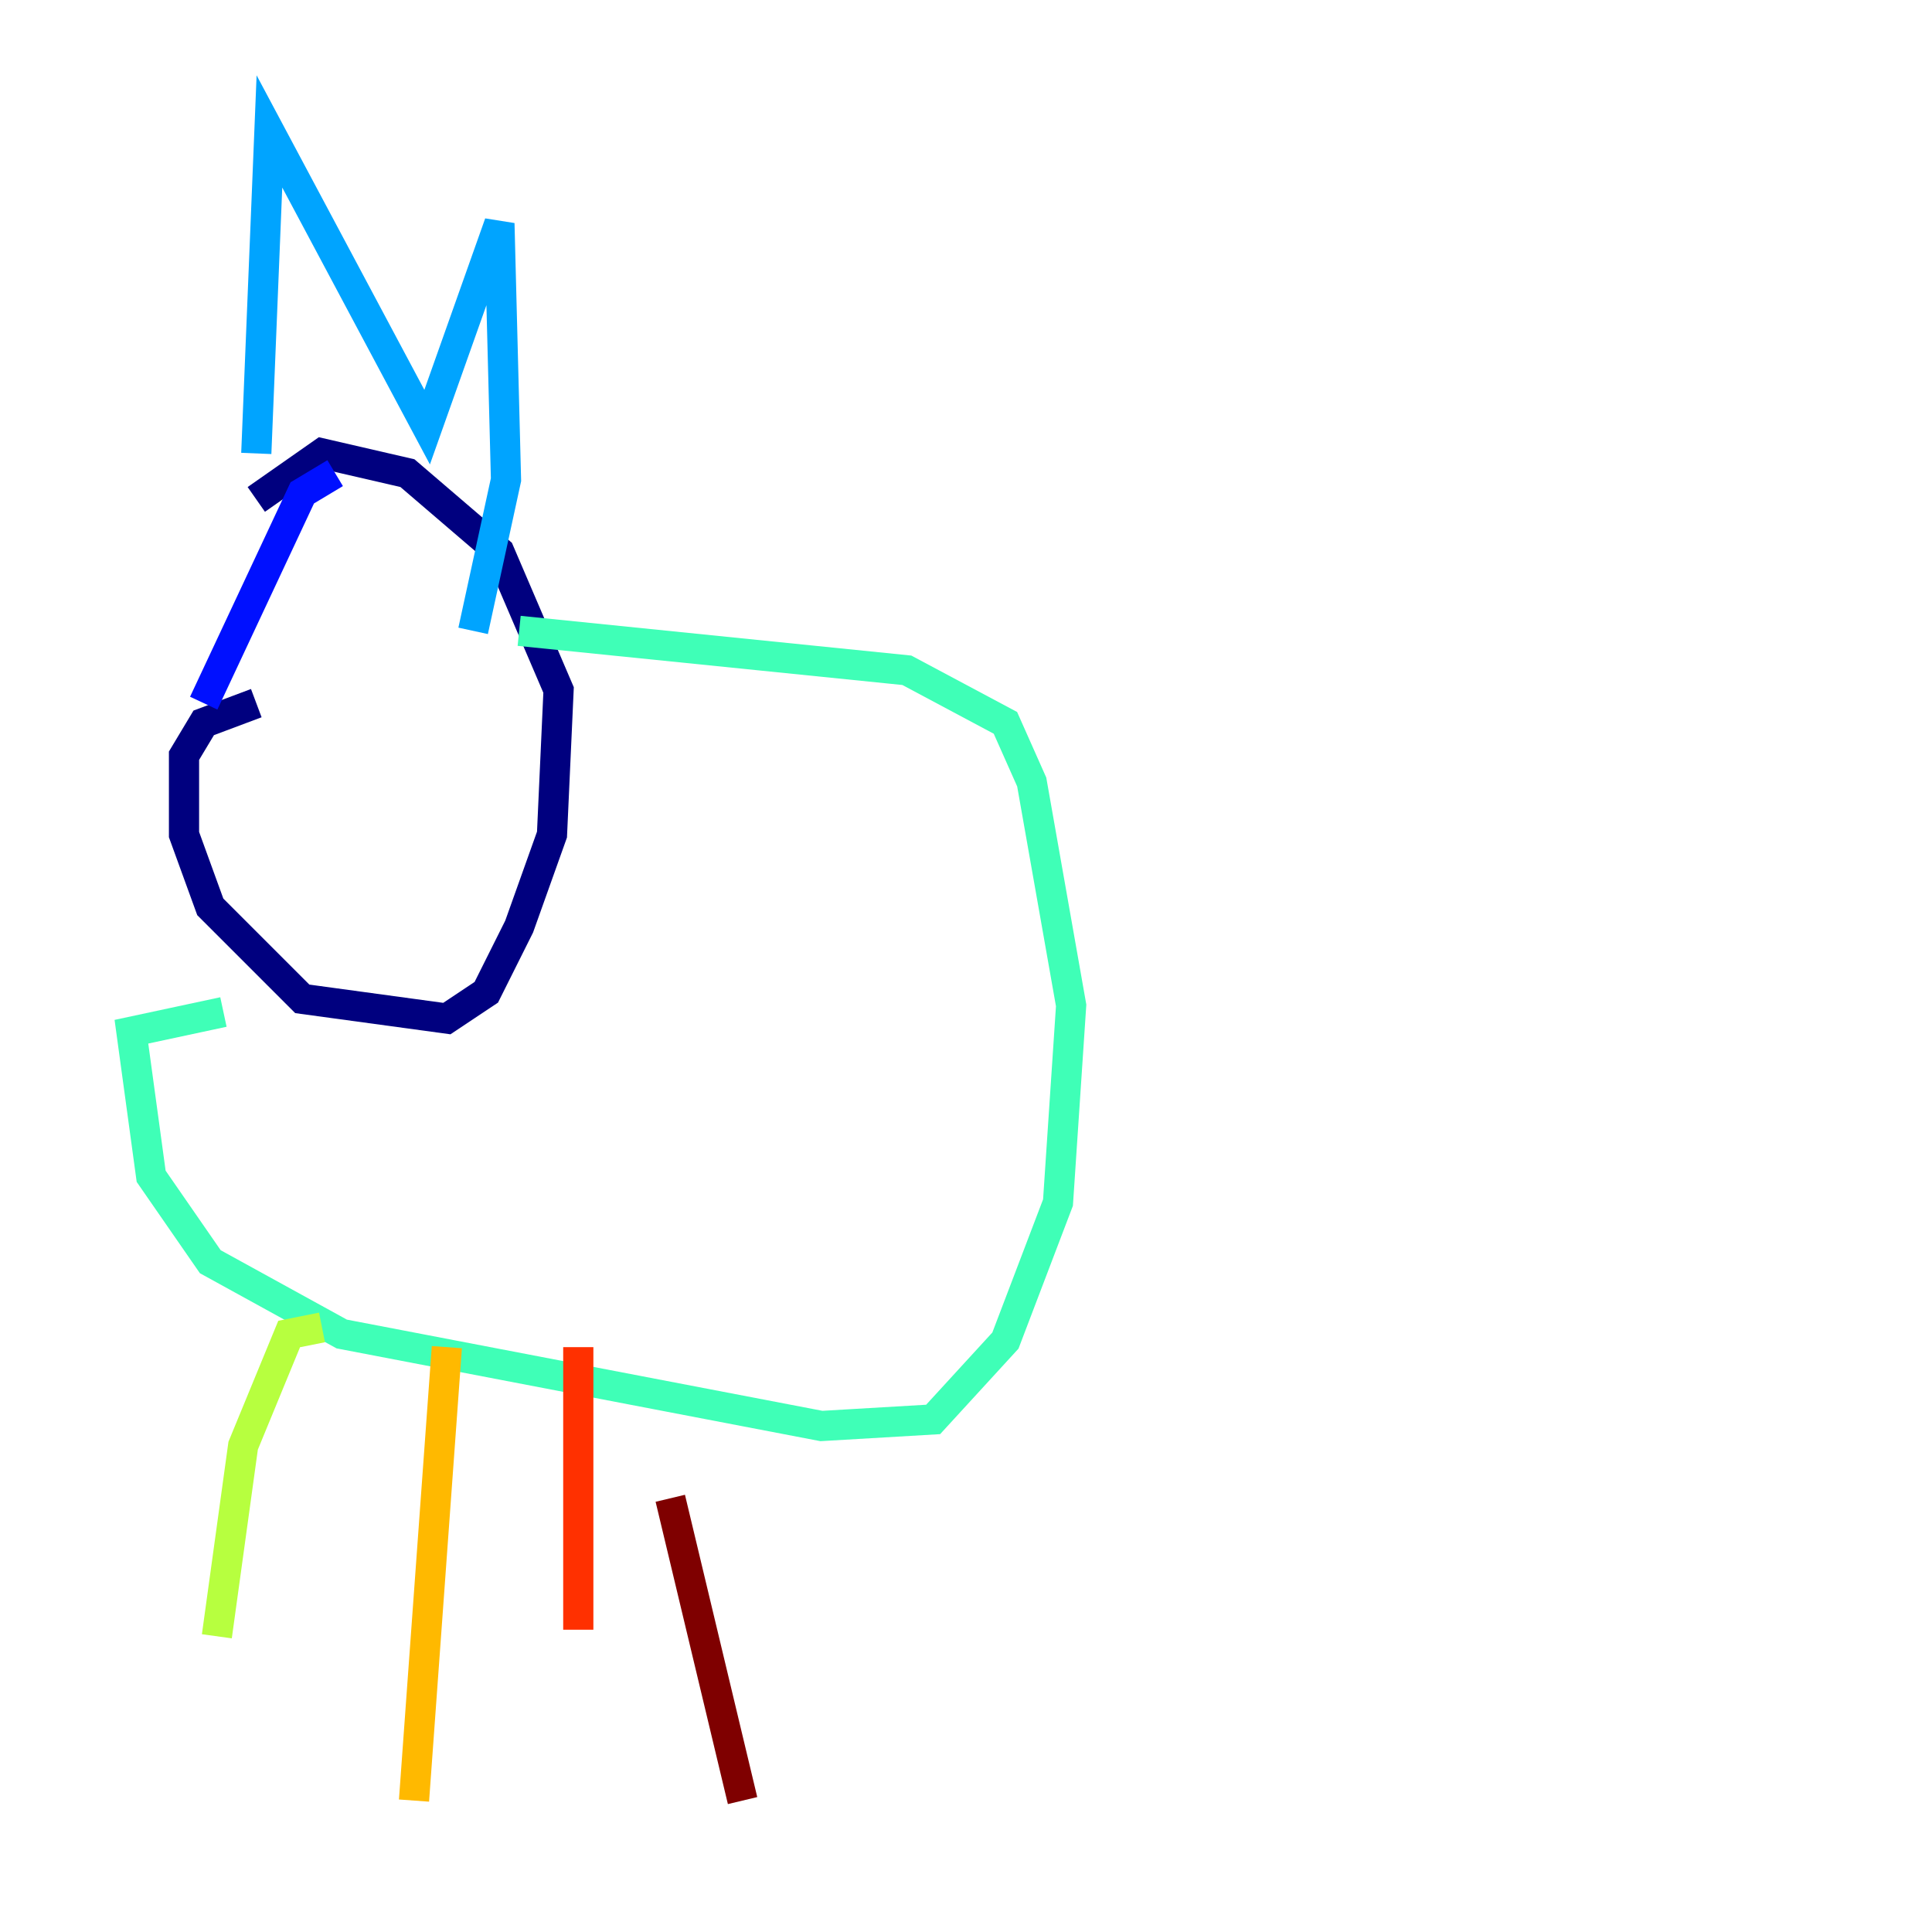 <?xml version="1.0" encoding="utf-8" ?>
<svg baseProfile="tiny" height="128" version="1.2" viewBox="0,0,128,128" width="128" xmlns="http://www.w3.org/2000/svg" xmlns:ev="http://www.w3.org/2001/xml-events" xmlns:xlink="http://www.w3.org/1999/xlink"><defs /><polyline fill="none" points="16.98,46.585 13.497,47.891 12.191,50.068 12.191,55.292 13.932,60.082 20.027,66.177 29.605,67.483 32.218,65.742 34.395,61.388 36.571,55.292 37.007,45.714 33.088,36.571 26.993,31.347 21.333,30.041 16.98,33.088" stroke="#00007f" stroke-width="2" /><polyline fill="none" points="13.497,46.585 20.027,32.653 22.204,31.347" stroke="#0010ff" stroke-width="2" /><polyline fill="none" points="16.98,30.041 17.85,8.707 28.299,28.299 33.088,14.803 33.524,31.782 31.347,41.796" stroke="#00a4ff" stroke-width="2" /><polyline fill="none" points="34.395,41.796 60.082,44.408 66.612,47.891 68.354,51.809 70.966,66.612 70.095,79.674 66.612,88.816 61.823,94.041 54.422,94.476 22.64,88.381 13.932,83.592 10.014,77.932 8.707,68.354 14.803,67.048" stroke="#3fffb7" stroke-width="2" /><polyline fill="none" points="21.333,87.946 19.157,88.381 16.109,95.782 14.367,108.408" stroke="#b7ff3f" stroke-width="2" /><polyline fill="none" points="29.605,89.252 27.429,119.293" stroke="#ffb900" stroke-width="2" /><polyline fill="none" points="38.313,89.252 38.313,107.973" stroke="#ff3000" stroke-width="2" /><polyline fill="none" points="44.408,99.265 49.197,119.293" stroke="#7f0000" stroke-width="2" /></svg>